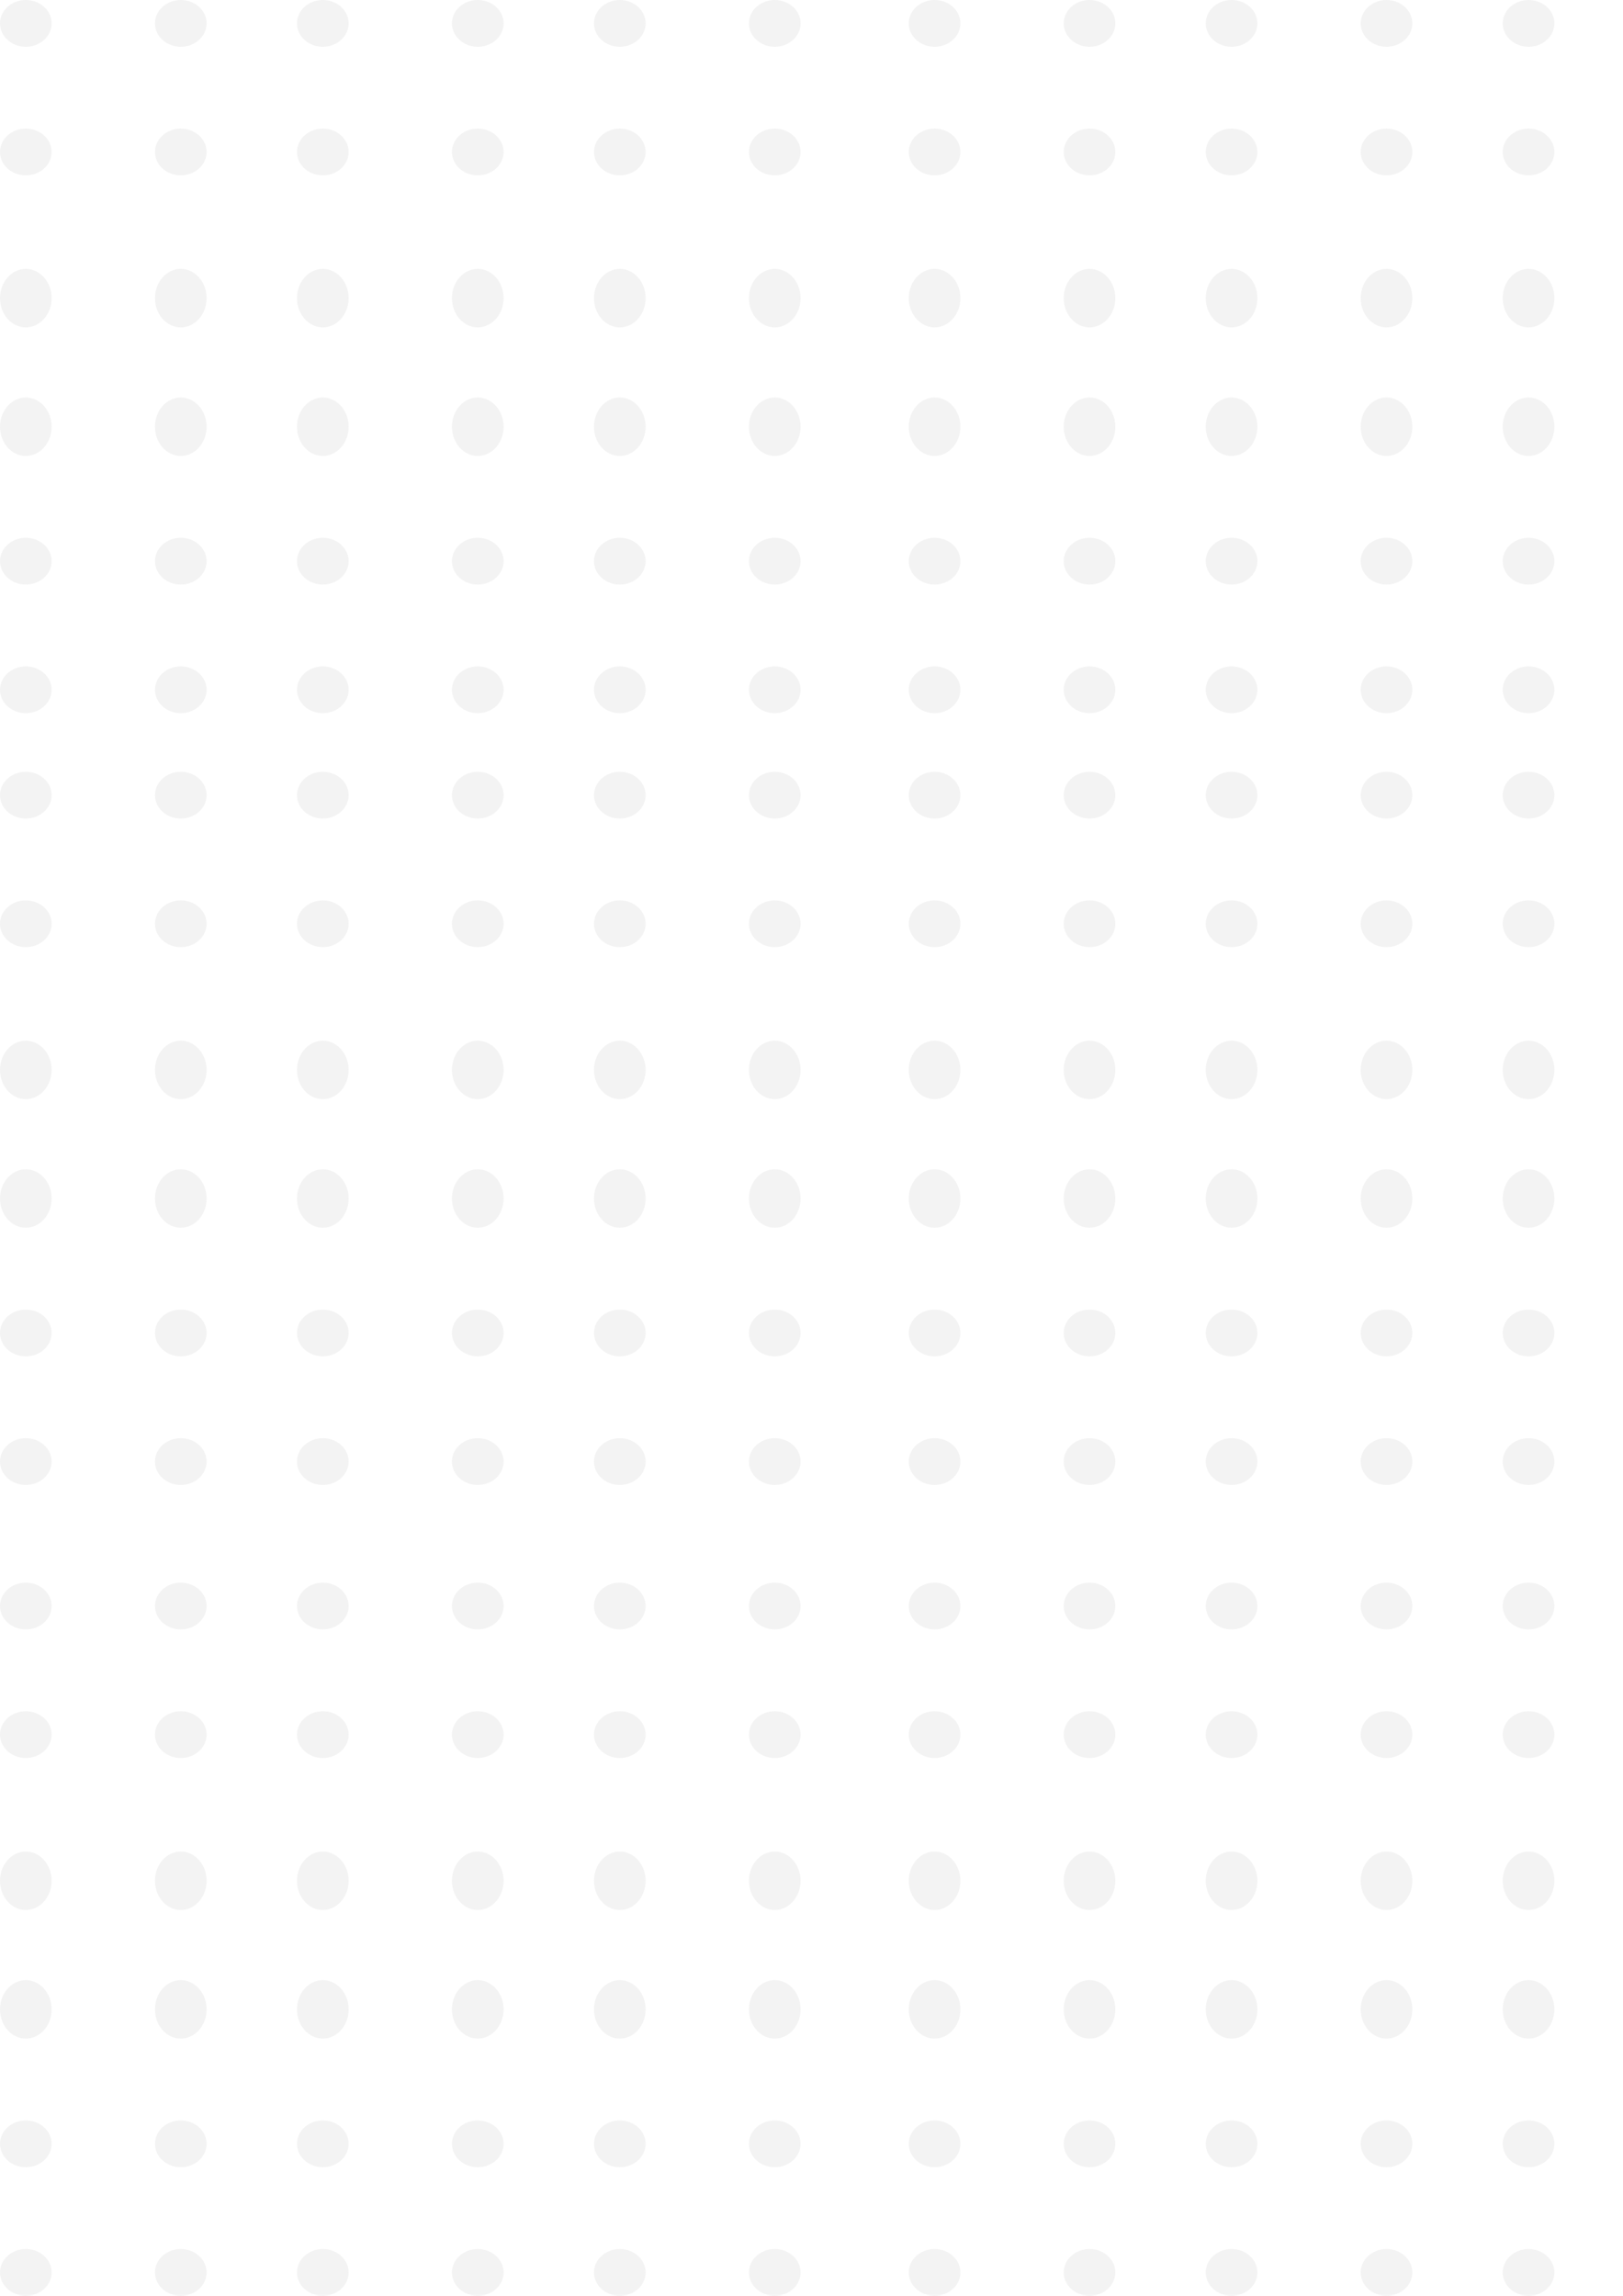 <svg width="350" height="495" viewBox="0 0 350 495" fill="none" xmlns="http://www.w3.org/2000/svg">
<path fill-rule="evenodd" clip-rule="evenodd" d="M11.138 346.276C11.138 349.061 8.645 351.318 5.567 351.318C2.493 351.318 0 349.061 0 346.276C0 343.491 2.493 341.235 5.567 341.235C8.645 341.235 11.138 343.491 11.138 346.276Z" fill="#DFDFDF" fill-opacity="0.38"/>
<path fill-rule="evenodd" clip-rule="evenodd" d="M44.553 346.276C44.553 349.06 42.06 351.317 38.983 351.317C35.908 351.317 33.415 349.06 33.415 346.276C33.415 343.491 35.908 341.234 38.983 341.234C42.06 341.234 44.553 343.491 44.553 346.276Z" fill="#DFDFDF" fill-opacity="0.38"/>
<path fill-rule="evenodd" clip-rule="evenodd" d="M75.183 346.276C75.183 349.06 72.69 351.317 69.614 351.317C66.537 351.317 64.045 349.06 64.045 346.276C64.045 343.491 66.537 341.234 69.614 341.234C72.69 341.234 75.183 343.491 75.183 346.276Z" fill="#DFDFDF" fill-opacity="0.38"/>
<path fill-rule="evenodd" clip-rule="evenodd" d="M108.598 346.276C108.598 349.06 106.104 351.317 103.026 351.317C99.951 351.317 97.46 349.06 97.46 346.276C97.46 343.491 99.951 341.234 103.026 341.234C106.104 341.234 108.598 343.491 108.598 346.276Z" fill="#DFDFDF" fill-opacity="0.38"/>
<path fill-rule="evenodd" clip-rule="evenodd" d="M139.229 346.276C139.229 349.06 136.737 351.317 133.659 351.317C130.584 351.317 128.091 349.06 128.091 346.276C128.091 343.491 130.584 341.234 133.659 341.234C136.737 341.234 139.229 343.491 139.229 346.276Z" fill="#DFDFDF" fill-opacity="0.38"/>
<path fill-rule="evenodd" clip-rule="evenodd" d="M11.138 374.003C11.138 376.788 8.645 379.045 5.567 379.045C2.493 379.045 0 376.788 0 374.003C0 371.22 2.493 368.962 5.567 368.962C8.645 368.962 11.138 371.22 11.138 374.003Z" fill="#DFDFDF" fill-opacity="0.38"/>
<path fill-rule="evenodd" clip-rule="evenodd" d="M44.553 374.003C44.553 376.788 42.06 379.045 38.983 379.045C35.908 379.045 33.415 376.788 33.415 374.003C33.415 371.22 35.908 368.962 38.983 368.962C42.06 368.962 44.553 371.22 44.553 374.003Z" fill="#DFDFDF" fill-opacity="0.38"/>
<path fill-rule="evenodd" clip-rule="evenodd" d="M75.183 374.003C75.183 376.788 72.69 379.045 69.614 379.045C66.537 379.045 64.045 376.788 64.045 374.003C64.045 371.22 66.537 368.962 69.614 368.962C72.69 368.962 75.183 371.22 75.183 374.003Z" fill="#DFDFDF" fill-opacity="0.38"/>
<path fill-rule="evenodd" clip-rule="evenodd" d="M108.598 374.003C108.598 376.788 106.104 379.045 103.026 379.045C99.951 379.045 97.46 376.788 97.46 374.003C97.46 371.22 99.951 368.962 103.026 368.962C106.104 368.962 108.598 371.22 108.598 374.003Z" fill="#DFDFDF" fill-opacity="0.38"/>
<path fill-rule="evenodd" clip-rule="evenodd" d="M139.229 374.003C139.229 376.788 136.737 379.045 133.659 379.045C130.584 379.045 128.091 376.788 128.091 374.003C128.091 371.22 130.584 368.962 133.659 368.962C136.737 368.962 139.229 371.22 139.229 374.003Z" fill="#DFDFDF" fill-opacity="0.38"/>
<path fill-rule="evenodd" clip-rule="evenodd" d="M11.138 405.514C11.138 408.993 8.645 411.815 5.567 411.815C2.493 411.815 0 408.993 0 405.514C0 402.034 2.493 399.211 5.567 399.211C8.645 399.211 11.138 402.034 11.138 405.514Z" fill="#DFDFDF" fill-opacity="0.38"/>
<path fill-rule="evenodd" clip-rule="evenodd" d="M44.553 405.514C44.553 408.993 42.06 411.815 38.983 411.815C35.908 411.815 33.415 408.993 33.415 405.514C33.415 402.034 35.908 399.211 38.983 399.211C42.06 399.211 44.553 402.034 44.553 405.514Z" fill="#DFDFDF" fill-opacity="0.38"/>
<path fill-rule="evenodd" clip-rule="evenodd" d="M75.183 405.514C75.183 408.993 72.69 411.815 69.614 411.815C66.537 411.815 64.045 408.993 64.045 405.514C64.045 402.034 66.537 399.211 69.614 399.211C72.69 399.211 75.183 402.034 75.183 405.514Z" fill="#DFDFDF" fill-opacity="0.38"/>
<path fill-rule="evenodd" clip-rule="evenodd" d="M108.598 405.514C108.598 408.993 106.104 411.815 103.026 411.815C99.951 411.815 97.46 408.993 97.46 405.514C97.46 402.034 99.951 399.211 103.026 399.211C106.104 399.211 108.598 402.034 108.598 405.514Z" fill="#DFDFDF" fill-opacity="0.38"/>
<path fill-rule="evenodd" clip-rule="evenodd" d="M139.229 405.514C139.229 408.993 136.737 411.815 133.659 411.815C130.584 411.815 128.091 408.993 128.091 405.514C128.091 402.034 130.584 399.211 133.659 399.211C136.737 399.211 139.229 402.034 139.229 405.514Z" fill="#DFDFDF" fill-opacity="0.38"/>
<path fill-rule="evenodd" clip-rule="evenodd" d="M11.138 433.241C11.138 436.721 8.645 439.543 5.567 439.543C2.493 439.543 0 436.721 0 433.241C0 429.762 2.493 426.94 5.567 426.94C8.645 426.94 11.138 429.762 11.138 433.241Z" fill="#DFDFDF" fill-opacity="0.38"/>
<path fill-rule="evenodd" clip-rule="evenodd" d="M44.553 433.241C44.553 436.721 42.06 439.543 38.983 439.543C35.908 439.543 33.415 436.721 33.415 433.241C33.415 429.762 35.908 426.94 38.983 426.94C42.06 426.94 44.553 429.762 44.553 433.241Z" fill="#DFDFDF" fill-opacity="0.38"/>
<path fill-rule="evenodd" clip-rule="evenodd" d="M75.183 433.241C75.183 436.721 72.69 439.543 69.614 439.543C66.537 439.543 64.045 436.721 64.045 433.241C64.045 429.762 66.537 426.94 69.614 426.94C72.69 426.94 75.183 429.762 75.183 433.241Z" fill="#DFDFDF" fill-opacity="0.38"/>
<path fill-rule="evenodd" clip-rule="evenodd" d="M108.598 433.241C108.598 436.721 106.104 439.543 103.026 439.543C99.951 439.543 97.46 436.721 97.46 433.241C97.46 429.762 99.951 426.94 103.026 426.94C106.104 426.94 108.598 429.762 108.598 433.241Z" fill="#DFDFDF" fill-opacity="0.38"/>
<path fill-rule="evenodd" clip-rule="evenodd" d="M139.229 433.241C139.229 436.721 136.737 439.543 133.659 439.543C130.584 439.543 128.091 436.721 128.091 433.241C128.091 429.762 130.584 426.94 133.659 426.94C136.737 426.94 139.229 429.762 139.229 433.241Z" fill="#DFDFDF" fill-opacity="0.38"/>
<path fill-rule="evenodd" clip-rule="evenodd" d="M11.138 462.23C11.138 465.014 8.645 467.271 5.567 467.271C2.493 467.271 0 465.014 0 462.23C0 459.445 2.493 457.188 5.567 457.188C8.645 457.188 11.138 459.445 11.138 462.23Z" fill="#DFDFDF" fill-opacity="0.38"/>
<path fill-rule="evenodd" clip-rule="evenodd" d="M44.553 462.23C44.553 465.014 42.06 467.271 38.983 467.271C35.908 467.271 33.415 465.014 33.415 462.23C33.415 459.445 35.908 457.188 38.983 457.188C42.06 457.188 44.553 459.445 44.553 462.23Z" fill="#DFDFDF" fill-opacity="0.38"/>
<path fill-rule="evenodd" clip-rule="evenodd" d="M75.183 462.23C75.183 465.014 72.69 467.271 69.614 467.271C66.537 467.271 64.045 465.014 64.045 462.23C64.045 459.445 66.537 457.188 69.614 457.188C72.69 457.188 75.183 459.445 75.183 462.23Z" fill="#DFDFDF" fill-opacity="0.38"/>
<path fill-rule="evenodd" clip-rule="evenodd" d="M108.598 462.23C108.598 465.014 106.104 467.271 103.026 467.271C99.951 467.271 97.46 465.014 97.46 462.23C97.46 459.445 99.951 457.188 103.026 457.188C106.104 457.188 108.598 459.445 108.598 462.23Z" fill="#DFDFDF" fill-opacity="0.38"/>
<path fill-rule="evenodd" clip-rule="evenodd" d="M139.229 462.23C139.229 465.014 136.737 467.271 133.659 467.271C130.584 467.271 128.091 465.014 128.091 462.23C128.091 459.445 130.584 457.188 133.659 457.188C136.737 457.188 139.229 459.445 139.229 462.23Z" fill="#DFDFDF" fill-opacity="0.38"/>
<path fill-rule="evenodd" clip-rule="evenodd" d="M11.138 489.958C11.138 492.743 8.645 495 5.567 495C2.493 495 0 492.743 0 489.958C0 487.174 2.493 484.917 5.567 484.917C8.645 484.917 11.138 487.174 11.138 489.958Z" fill="#DFDFDF" fill-opacity="0.38"/>
<path fill-rule="evenodd" clip-rule="evenodd" d="M44.553 489.958C44.553 492.743 42.06 495 38.983 495C35.908 495 33.415 492.743 33.415 489.958C33.415 487.174 35.908 484.917 38.983 484.917C42.06 484.917 44.553 487.174 44.553 489.958Z" fill="#DFDFDF" fill-opacity="0.38"/>
<path fill-rule="evenodd" clip-rule="evenodd" d="M75.183 489.958C75.183 492.743 72.69 495 69.614 495C66.537 495 64.045 492.743 64.045 489.958C64.045 487.174 66.537 484.917 69.614 484.917C72.69 484.917 75.183 487.174 75.183 489.958Z" fill="#DFDFDF" fill-opacity="0.38"/>
<path fill-rule="evenodd" clip-rule="evenodd" d="M108.598 489.958C108.598 492.743 106.104 495 103.026 495C99.951 495 97.46 492.743 97.46 489.958C97.46 487.174 99.951 484.917 103.026 484.917C106.104 484.917 108.598 487.174 108.598 489.958Z" fill="#DFDFDF" fill-opacity="0.38"/>
<path fill-rule="evenodd" clip-rule="evenodd" d="M139.229 489.958C139.229 492.743 136.737 495 133.659 495C130.584 495 128.091 492.743 128.091 489.958C128.091 487.174 130.584 484.917 133.659 484.917C136.737 484.917 139.229 487.174 139.229 489.958Z" fill="#DFDFDF" fill-opacity="0.38"/>
<path fill-rule="evenodd" clip-rule="evenodd" d="M172.644 346.276C172.644 349.06 170.152 351.317 167.073 351.317C163.998 351.317 161.505 349.06 161.505 346.276C161.505 343.491 163.998 341.234 167.073 341.234C170.152 341.234 172.644 343.491 172.644 346.276Z" fill="#DFDFDF" fill-opacity="0.38"/>
<path fill-rule="evenodd" clip-rule="evenodd" d="M172.644 374.003C172.644 376.788 170.152 379.045 167.073 379.045C163.998 379.045 161.505 376.788 161.505 374.003C161.505 371.22 163.998 368.962 167.073 368.962C170.152 368.962 172.644 371.22 172.644 374.003Z" fill="#DFDFDF" fill-opacity="0.38"/>
<path fill-rule="evenodd" clip-rule="evenodd" d="M172.644 405.514C172.644 408.993 170.152 411.815 167.073 411.815C163.998 411.815 161.505 408.993 161.505 405.514C161.505 402.034 163.998 399.211 167.073 399.211C170.152 399.211 172.644 402.034 172.644 405.514Z" fill="#DFDFDF" fill-opacity="0.38"/>
<path fill-rule="evenodd" clip-rule="evenodd" d="M172.644 433.241C172.644 436.721 170.152 439.543 167.073 439.543C163.998 439.543 161.505 436.721 161.505 433.241C161.505 429.762 163.998 426.94 167.073 426.94C170.152 426.94 172.644 429.762 172.644 433.241Z" fill="#DFDFDF" fill-opacity="0.38"/>
<path fill-rule="evenodd" clip-rule="evenodd" d="M172.644 462.23C172.644 465.014 170.152 467.271 167.073 467.271C163.998 467.271 161.505 465.014 161.505 462.23C161.505 459.445 163.998 457.188 167.073 457.188C170.152 457.188 172.644 459.445 172.644 462.23Z" fill="#DFDFDF" fill-opacity="0.38"/>
<path fill-rule="evenodd" clip-rule="evenodd" d="M172.644 489.958C172.644 492.743 170.152 495 167.073 495C163.998 495 161.505 492.743 161.505 489.958C161.505 487.174 163.998 484.917 167.073 484.917C170.152 484.917 172.644 487.174 172.644 489.958Z" fill="#DFDFDF" fill-opacity="0.38"/>
<path fill-rule="evenodd" clip-rule="evenodd" d="M207.112 346.276C207.112 349.06 204.619 351.317 201.541 351.317C198.467 351.317 195.974 349.06 195.974 346.276C195.974 343.491 198.467 341.234 201.541 341.234C204.619 341.234 207.112 343.491 207.112 346.276Z" fill="#DFDFDF" fill-opacity="0.38"/>
<path fill-rule="evenodd" clip-rule="evenodd" d="M240.527 346.276C240.527 349.06 238.034 351.317 234.956 351.317C231.881 351.317 229.388 349.06 229.388 346.276C229.388 343.491 231.881 341.234 234.956 341.234C238.034 341.234 240.527 343.491 240.527 346.276Z" fill="#DFDFDF" fill-opacity="0.38"/>
<path fill-rule="evenodd" clip-rule="evenodd" d="M271.157 346.276C271.157 349.06 268.664 351.317 265.588 351.317C262.511 351.317 260.019 349.06 260.019 346.276C260.019 343.491 262.511 341.234 265.588 341.234C268.664 341.234 271.157 343.491 271.157 346.276Z" fill="#DFDFDF" fill-opacity="0.38"/>
<path fill-rule="evenodd" clip-rule="evenodd" d="M304.572 346.276C304.572 349.06 302.078 351.317 299 351.317C295.925 351.317 293.434 349.06 293.434 346.276C293.434 343.491 295.925 341.234 299 341.234C302.078 341.234 304.572 343.491 304.572 346.276Z" fill="#DFDFDF" fill-opacity="0.38"/>
<path fill-rule="evenodd" clip-rule="evenodd" d="M335.202 346.276C335.202 349.06 332.711 351.317 329.632 351.317C326.557 351.317 324.064 349.06 324.064 346.276C324.064 343.491 326.557 341.234 329.632 341.234C332.711 341.234 335.202 343.491 335.202 346.276Z" fill="#DFDFDF" fill-opacity="0.38"/>
<path fill-rule="evenodd" clip-rule="evenodd" d="M207.112 374.003C207.112 376.788 204.619 379.045 201.541 379.045C198.467 379.045 195.974 376.788 195.974 374.003C195.974 371.22 198.467 368.962 201.541 368.962C204.619 368.962 207.112 371.22 207.112 374.003Z" fill="#DFDFDF" fill-opacity="0.38"/>
<path fill-rule="evenodd" clip-rule="evenodd" d="M240.527 374.003C240.527 376.788 238.034 379.045 234.956 379.045C231.881 379.045 229.388 376.788 229.388 374.003C229.388 371.22 231.881 368.962 234.956 368.962C238.034 368.962 240.527 371.22 240.527 374.003Z" fill="#DFDFDF" fill-opacity="0.38"/>
<path fill-rule="evenodd" clip-rule="evenodd" d="M271.157 374.003C271.157 376.788 268.664 379.045 265.588 379.045C262.511 379.045 260.019 376.788 260.019 374.003C260.019 371.22 262.511 368.962 265.588 368.962C268.664 368.962 271.157 371.22 271.157 374.003Z" fill="#DFDFDF" fill-opacity="0.38"/>
<path fill-rule="evenodd" clip-rule="evenodd" d="M304.572 374.003C304.572 376.788 302.078 379.045 299 379.045C295.925 379.045 293.434 376.788 293.434 374.003C293.434 371.22 295.925 368.962 299 368.962C302.078 368.962 304.572 371.22 304.572 374.003Z" fill="#DFDFDF" fill-opacity="0.38"/>
<path fill-rule="evenodd" clip-rule="evenodd" d="M335.202 374.003C335.202 376.788 332.711 379.045 329.632 379.045C326.557 379.045 324.064 376.788 324.064 374.003C324.064 371.22 326.557 368.962 329.632 368.962C332.711 368.962 335.202 371.22 335.202 374.003Z" fill="#DFDFDF" fill-opacity="0.38"/>
<path fill-rule="evenodd" clip-rule="evenodd" d="M207.112 405.514C207.112 408.993 204.619 411.815 201.541 411.815C198.467 411.815 195.974 408.993 195.974 405.514C195.974 402.034 198.467 399.211 201.541 399.211C204.619 399.211 207.112 402.034 207.112 405.514Z" fill="#DFDFDF" fill-opacity="0.38"/>
<path fill-rule="evenodd" clip-rule="evenodd" d="M240.527 405.514C240.527 408.993 238.034 411.815 234.956 411.815C231.881 411.815 229.388 408.993 229.388 405.514C229.388 402.034 231.881 399.211 234.956 399.211C238.034 399.211 240.527 402.034 240.527 405.514Z" fill="#DFDFDF" fill-opacity="0.38"/>
<path fill-rule="evenodd" clip-rule="evenodd" d="M271.157 405.514C271.157 408.993 268.664 411.815 265.588 411.815C262.511 411.815 260.019 408.993 260.019 405.514C260.019 402.034 262.511 399.211 265.588 399.211C268.664 399.211 271.157 402.034 271.157 405.514Z" fill="#DFDFDF" fill-opacity="0.38"/>
<path fill-rule="evenodd" clip-rule="evenodd" d="M304.572 405.514C304.572 408.993 302.078 411.815 299 411.815C295.925 411.815 293.434 408.993 293.434 405.514C293.434 402.034 295.925 399.211 299 399.211C302.078 399.211 304.572 402.034 304.572 405.514Z" fill="#DFDFDF" fill-opacity="0.38"/>
<path fill-rule="evenodd" clip-rule="evenodd" d="M335.202 405.514C335.202 408.993 332.711 411.815 329.632 411.815C326.557 411.815 324.064 408.993 324.064 405.514C324.064 402.034 326.557 399.211 329.632 399.211C332.711 399.211 335.202 402.034 335.202 405.514Z" fill="#DFDFDF" fill-opacity="0.38"/>
<path fill-rule="evenodd" clip-rule="evenodd" d="M207.112 433.241C207.112 436.721 204.619 439.543 201.541 439.543C198.467 439.543 195.974 436.721 195.974 433.241C195.974 429.762 198.467 426.94 201.541 426.94C204.619 426.94 207.112 429.762 207.112 433.241Z" fill="#DFDFDF" fill-opacity="0.38"/>
<path fill-rule="evenodd" clip-rule="evenodd" d="M240.527 433.241C240.527 436.721 238.034 439.543 234.956 439.543C231.881 439.543 229.388 436.721 229.388 433.241C229.388 429.762 231.881 426.94 234.956 426.94C238.034 426.94 240.527 429.762 240.527 433.241Z" fill="#DFDFDF" fill-opacity="0.38"/>
<path fill-rule="evenodd" clip-rule="evenodd" d="M271.157 433.241C271.157 436.721 268.664 439.543 265.588 439.543C262.511 439.543 260.019 436.721 260.019 433.241C260.019 429.762 262.511 426.94 265.588 426.94C268.664 426.94 271.157 429.762 271.157 433.241Z" fill="#DFDFDF" fill-opacity="0.38"/>
<path fill-rule="evenodd" clip-rule="evenodd" d="M304.572 433.241C304.572 436.721 302.078 439.543 299 439.543C295.925 439.543 293.434 436.721 293.434 433.241C293.434 429.762 295.925 426.94 299 426.94C302.078 426.94 304.572 429.762 304.572 433.241Z" fill="#DFDFDF" fill-opacity="0.38"/>
<path fill-rule="evenodd" clip-rule="evenodd" d="M335.202 433.241C335.202 436.721 332.711 439.543 329.632 439.543C326.557 439.543 324.064 436.721 324.064 433.241C324.064 429.762 326.557 426.94 329.632 426.94C332.711 426.94 335.202 429.762 335.202 433.241Z" fill="#DFDFDF" fill-opacity="0.38"/>
<path fill-rule="evenodd" clip-rule="evenodd" d="M207.112 462.23C207.112 465.014 204.619 467.271 201.541 467.271C198.467 467.271 195.974 465.014 195.974 462.23C195.974 459.445 198.467 457.188 201.541 457.188C204.619 457.188 207.112 459.445 207.112 462.23Z" fill="#DFDFDF" fill-opacity="0.38"/>
<path fill-rule="evenodd" clip-rule="evenodd" d="M240.527 462.23C240.527 465.014 238.034 467.271 234.956 467.271C231.881 467.271 229.388 465.014 229.388 462.23C229.388 459.445 231.881 457.188 234.956 457.188C238.034 457.188 240.527 459.445 240.527 462.23Z" fill="#DFDFDF" fill-opacity="0.38"/>
<path fill-rule="evenodd" clip-rule="evenodd" d="M271.157 462.23C271.157 465.014 268.664 467.271 265.588 467.271C262.511 467.271 260.019 465.014 260.019 462.23C260.019 459.445 262.511 457.188 265.588 457.188C268.664 457.188 271.157 459.445 271.157 462.23Z" fill="#DFDFDF" fill-opacity="0.38"/>
<path fill-rule="evenodd" clip-rule="evenodd" d="M304.572 462.23C304.572 465.014 302.078 467.271 299 467.271C295.925 467.271 293.434 465.014 293.434 462.23C293.434 459.445 295.925 457.188 299 457.188C302.078 457.188 304.572 459.445 304.572 462.23Z" fill="#DFDFDF" fill-opacity="0.38"/>
<path fill-rule="evenodd" clip-rule="evenodd" d="M335.202 462.23C335.202 465.014 332.711 467.271 329.632 467.271C326.557 467.271 324.064 465.014 324.064 462.23C324.064 459.445 326.557 457.188 329.632 457.188C332.711 457.188 335.202 459.445 335.202 462.23Z" fill="#DFDFDF" fill-opacity="0.38"/>
<path fill-rule="evenodd" clip-rule="evenodd" d="M207.112 489.958C207.112 492.743 204.619 495 201.541 495C198.467 495 195.974 492.743 195.974 489.958C195.974 487.174 198.467 484.917 201.541 484.917C204.619 484.917 207.112 487.174 207.112 489.958Z" fill="#DFDFDF" fill-opacity="0.38"/>
<path fill-rule="evenodd" clip-rule="evenodd" d="M240.527 489.958C240.527 492.743 238.034 495 234.956 495C231.881 495 229.388 492.743 229.388 489.958C229.388 487.174 231.881 484.917 234.956 484.917C238.034 484.917 240.527 487.174 240.527 489.958Z" fill="#DFDFDF" fill-opacity="0.38"/>
<path fill-rule="evenodd" clip-rule="evenodd" d="M271.157 489.958C271.157 492.743 268.664 495 265.588 495C262.511 495 260.019 492.743 260.019 489.958C260.019 487.174 262.511 484.917 265.588 484.917C268.664 484.917 271.157 487.174 271.157 489.958Z" fill="#DFDFDF" fill-opacity="0.38"/>
<path fill-rule="evenodd" clip-rule="evenodd" d="M304.572 489.958C304.572 492.743 302.078 495 299 495C295.925 495 293.434 492.743 293.434 489.958C293.434 487.174 295.925 484.917 299 484.917C302.078 484.917 304.572 487.174 304.572 489.958Z" fill="#DFDFDF" fill-opacity="0.38"/>
<path fill-rule="evenodd" clip-rule="evenodd" d="M335.202 489.958C335.202 492.743 332.711 495 329.632 495C326.557 495 324.064 492.743 324.064 489.958C324.064 487.174 326.557 484.917 329.632 484.917C332.711 484.917 335.202 487.174 335.202 489.958Z" fill="#DFDFDF" fill-opacity="0.38"/>
<path fill-rule="evenodd" clip-rule="evenodd" d="M11.138 171.446C11.138 174.231 8.645 176.488 5.567 176.488C2.493 176.488 0 174.231 0 171.446C0 168.662 2.493 166.405 5.567 166.405C8.645 166.405 11.138 168.662 11.138 171.446Z" fill="#DFDFDF" fill-opacity="0.38"/>
<path fill-rule="evenodd" clip-rule="evenodd" d="M44.553 171.446C44.553 174.23 42.06 176.487 38.983 176.487C35.908 176.487 33.415 174.23 33.415 171.446C33.415 168.661 35.908 166.404 38.983 166.404C42.06 166.404 44.553 168.661 44.553 171.446Z" fill="#DFDFDF" fill-opacity="0.38"/>
<path fill-rule="evenodd" clip-rule="evenodd" d="M75.183 171.446C75.183 174.23 72.69 176.487 69.614 176.487C66.537 176.487 64.045 174.23 64.045 171.446C64.045 168.661 66.537 166.404 69.614 166.404C72.69 166.404 75.183 168.661 75.183 171.446Z" fill="#DFDFDF" fill-opacity="0.38"/>
<path fill-rule="evenodd" clip-rule="evenodd" d="M108.598 171.446C108.598 174.23 106.104 176.487 103.026 176.487C99.951 176.487 97.46 174.23 97.46 171.446C97.46 168.661 99.951 166.404 103.026 166.404C106.104 166.404 108.598 168.661 108.598 171.446Z" fill="#DFDFDF" fill-opacity="0.38"/>
<path fill-rule="evenodd" clip-rule="evenodd" d="M139.229 171.446C139.229 174.23 136.737 176.487 133.659 176.487C130.584 176.487 128.091 174.23 128.091 171.446C128.091 168.661 130.584 166.404 133.659 166.404C136.737 166.404 139.229 168.661 139.229 171.446Z" fill="#DFDFDF" fill-opacity="0.38"/>
<path fill-rule="evenodd" clip-rule="evenodd" d="M11.138 199.174C11.138 201.958 8.645 204.215 5.567 204.215C2.493 204.215 0 201.958 0 199.174C0 196.39 2.493 194.132 5.567 194.132C8.645 194.132 11.138 196.39 11.138 199.174Z" fill="#DFDFDF" fill-opacity="0.38"/>
<path fill-rule="evenodd" clip-rule="evenodd" d="M44.553 199.174C44.553 201.958 42.06 204.215 38.983 204.215C35.908 204.215 33.415 201.958 33.415 199.174C33.415 196.39 35.908 194.132 38.983 194.132C42.06 194.132 44.553 196.39 44.553 199.174Z" fill="#DFDFDF" fill-opacity="0.38"/>
<path fill-rule="evenodd" clip-rule="evenodd" d="M75.183 199.174C75.183 201.958 72.69 204.215 69.614 204.215C66.537 204.215 64.045 201.958 64.045 199.174C64.045 196.39 66.537 194.132 69.614 194.132C72.69 194.132 75.183 196.39 75.183 199.174Z" fill="#DFDFDF" fill-opacity="0.38"/>
<path fill-rule="evenodd" clip-rule="evenodd" d="M108.598 199.174C108.598 201.958 106.104 204.215 103.026 204.215C99.951 204.215 97.46 201.958 97.46 199.174C97.46 196.39 99.951 194.132 103.026 194.132C106.104 194.132 108.598 196.39 108.598 199.174Z" fill="#DFDFDF" fill-opacity="0.38"/>
<path fill-rule="evenodd" clip-rule="evenodd" d="M139.229 199.174C139.229 201.958 136.737 204.215 133.659 204.215C130.584 204.215 128.091 201.958 128.091 199.174C128.091 196.39 130.584 194.132 133.659 194.132C136.737 194.132 139.229 196.39 139.229 199.174Z" fill="#DFDFDF" fill-opacity="0.38"/>
<path fill-rule="evenodd" clip-rule="evenodd" d="M11.138 230.684C11.138 234.163 8.645 236.986 5.567 236.986C2.493 236.986 0 234.163 0 230.684C0 227.204 2.493 224.382 5.567 224.382C8.645 224.382 11.138 227.204 11.138 230.684Z" fill="#DFDFDF" fill-opacity="0.38"/>
<path fill-rule="evenodd" clip-rule="evenodd" d="M44.553 230.684C44.553 234.163 42.06 236.986 38.983 236.986C35.908 236.986 33.415 234.163 33.415 230.684C33.415 227.204 35.908 224.382 38.983 224.382C42.06 224.382 44.553 227.204 44.553 230.684Z" fill="#DFDFDF" fill-opacity="0.38"/>
<path fill-rule="evenodd" clip-rule="evenodd" d="M75.183 230.684C75.183 234.163 72.69 236.986 69.614 236.986C66.537 236.986 64.045 234.163 64.045 230.684C64.045 227.204 66.537 224.382 69.614 224.382C72.69 224.382 75.183 227.204 75.183 230.684Z" fill="#DFDFDF" fill-opacity="0.38"/>
<path fill-rule="evenodd" clip-rule="evenodd" d="M108.598 230.684C108.598 234.163 106.104 236.986 103.026 236.986C99.951 236.986 97.46 234.163 97.46 230.684C97.46 227.204 99.951 224.382 103.026 224.382C106.104 224.382 108.598 227.204 108.598 230.684Z" fill="#DFDFDF" fill-opacity="0.38"/>
<path fill-rule="evenodd" clip-rule="evenodd" d="M139.229 230.684C139.229 234.163 136.737 236.986 133.659 236.986C130.584 236.986 128.091 234.163 128.091 230.684C128.091 227.204 130.584 224.382 133.659 224.382C136.737 224.382 139.229 227.204 139.229 230.684Z" fill="#DFDFDF" fill-opacity="0.38"/>
<path fill-rule="evenodd" clip-rule="evenodd" d="M11.138 258.411C11.138 261.892 8.645 264.714 5.567 264.714C2.493 264.714 0 261.892 0 258.411C0 254.932 2.493 252.11 5.567 252.11C8.645 252.11 11.138 254.932 11.138 258.411Z" fill="#DFDFDF" fill-opacity="0.38"/>
<path fill-rule="evenodd" clip-rule="evenodd" d="M44.553 258.411C44.553 261.892 42.06 264.714 38.983 264.714C35.908 264.714 33.415 261.892 33.415 258.411C33.415 254.932 35.908 252.11 38.983 252.11C42.06 252.11 44.553 254.932 44.553 258.411Z" fill="#DFDFDF" fill-opacity="0.38"/>
<path fill-rule="evenodd" clip-rule="evenodd" d="M75.183 258.411C75.183 261.892 72.69 264.714 69.614 264.714C66.537 264.714 64.045 261.892 64.045 258.411C64.045 254.932 66.537 252.11 69.614 252.11C72.69 252.11 75.183 254.932 75.183 258.411Z" fill="#DFDFDF" fill-opacity="0.38"/>
<path fill-rule="evenodd" clip-rule="evenodd" d="M108.598 258.411C108.598 261.892 106.104 264.714 103.026 264.714C99.951 264.714 97.46 261.892 97.46 258.411C97.46 254.932 99.951 252.11 103.026 252.11C106.104 252.11 108.598 254.932 108.598 258.411Z" fill="#DFDFDF" fill-opacity="0.38"/>
<path fill-rule="evenodd" clip-rule="evenodd" d="M139.229 258.411C139.229 261.892 136.737 264.714 133.659 264.714C130.584 264.714 128.091 261.892 128.091 258.411C128.091 254.932 130.584 252.11 133.659 252.11C136.737 252.11 139.229 254.932 139.229 258.411Z" fill="#DFDFDF" fill-opacity="0.38"/>
<path fill-rule="evenodd" clip-rule="evenodd" d="M11.138 287.4C11.138 290.184 8.645 292.442 5.567 292.442C2.493 292.442 0 290.184 0 287.4C0 284.615 2.493 282.359 5.567 282.359C8.645 282.359 11.138 284.615 11.138 287.4Z" fill="#DFDFDF" fill-opacity="0.38"/>
<path fill-rule="evenodd" clip-rule="evenodd" d="M44.553 287.4C44.553 290.184 42.06 292.442 38.983 292.442C35.908 292.442 33.415 290.184 33.415 287.4C33.415 284.615 35.908 282.359 38.983 282.359C42.06 282.359 44.553 284.615 44.553 287.4Z" fill="#DFDFDF" fill-opacity="0.38"/>
<path fill-rule="evenodd" clip-rule="evenodd" d="M75.183 287.4C75.183 290.184 72.69 292.442 69.614 292.442C66.537 292.442 64.045 290.184 64.045 287.4C64.045 284.615 66.537 282.359 69.614 282.359C72.69 282.359 75.183 284.615 75.183 287.4Z" fill="#DFDFDF" fill-opacity="0.38"/>
<path fill-rule="evenodd" clip-rule="evenodd" d="M108.598 287.4C108.598 290.184 106.104 292.442 103.026 292.442C99.951 292.442 97.46 290.184 97.46 287.4C97.46 284.615 99.951 282.359 103.026 282.359C106.104 282.359 108.598 284.615 108.598 287.4Z" fill="#DFDFDF" fill-opacity="0.38"/>
<path fill-rule="evenodd" clip-rule="evenodd" d="M139.229 287.4C139.229 290.184 136.737 292.442 133.659 292.442C130.584 292.442 128.091 290.184 128.091 287.4C128.091 284.615 130.584 282.359 133.659 282.359C136.737 282.359 139.229 284.615 139.229 287.4Z" fill="#DFDFDF" fill-opacity="0.38"/>
<path fill-rule="evenodd" clip-rule="evenodd" d="M11.138 315.129C11.138 317.913 8.645 320.17 5.567 320.17C2.493 320.17 0 317.913 0 315.129C0 312.344 2.493 310.087 5.567 310.087C8.645 310.087 11.138 312.344 11.138 315.129Z" fill="#DFDFDF" fill-opacity="0.38"/>
<path fill-rule="evenodd" clip-rule="evenodd" d="M44.553 315.129C44.553 317.913 42.06 320.17 38.983 320.17C35.908 320.17 33.415 317.913 33.415 315.129C33.415 312.344 35.908 310.087 38.983 310.087C42.06 310.087 44.553 312.344 44.553 315.129Z" fill="#DFDFDF" fill-opacity="0.38"/>
<path fill-rule="evenodd" clip-rule="evenodd" d="M75.183 315.129C75.183 317.913 72.69 320.17 69.614 320.17C66.537 320.17 64.045 317.913 64.045 315.129C64.045 312.344 66.537 310.087 69.614 310.087C72.69 310.087 75.183 312.344 75.183 315.129Z" fill="#DFDFDF" fill-opacity="0.38"/>
<path fill-rule="evenodd" clip-rule="evenodd" d="M108.598 315.129C108.598 317.913 106.104 320.17 103.026 320.17C99.951 320.17 97.46 317.913 97.46 315.129C97.46 312.344 99.951 310.087 103.026 310.087C106.104 310.087 108.598 312.344 108.598 315.129Z" fill="#DFDFDF" fill-opacity="0.38"/>
<path fill-rule="evenodd" clip-rule="evenodd" d="M139.229 315.129C139.229 317.913 136.737 320.17 133.659 320.17C130.584 320.17 128.091 317.913 128.091 315.129C128.091 312.344 130.584 310.087 133.659 310.087C136.737 310.087 139.229 312.344 139.229 315.129Z" fill="#DFDFDF" fill-opacity="0.38"/>
<path fill-rule="evenodd" clip-rule="evenodd" d="M172.644 171.446C172.644 174.23 170.152 176.487 167.073 176.487C163.998 176.487 161.505 174.23 161.505 171.446C161.505 168.661 163.998 166.404 167.073 166.404C170.152 166.404 172.644 168.661 172.644 171.446Z" fill="#DFDFDF" fill-opacity="0.38"/>
<path fill-rule="evenodd" clip-rule="evenodd" d="M172.644 199.174C172.644 201.958 170.152 204.215 167.073 204.215C163.998 204.215 161.505 201.958 161.505 199.174C161.505 196.39 163.998 194.132 167.073 194.132C170.152 194.132 172.644 196.39 172.644 199.174Z" fill="#DFDFDF" fill-opacity="0.38"/>
<path fill-rule="evenodd" clip-rule="evenodd" d="M172.644 230.684C172.644 234.163 170.152 236.986 167.073 236.986C163.998 236.986 161.505 234.163 161.505 230.684C161.505 227.204 163.998 224.382 167.073 224.382C170.152 224.382 172.644 227.204 172.644 230.684Z" fill="#DFDFDF" fill-opacity="0.38"/>
<path fill-rule="evenodd" clip-rule="evenodd" d="M172.644 258.411C172.644 261.892 170.152 264.714 167.073 264.714C163.998 264.714 161.505 261.892 161.505 258.411C161.505 254.932 163.998 252.11 167.073 252.11C170.152 252.11 172.644 254.932 172.644 258.411Z" fill="#DFDFDF" fill-opacity="0.38"/>
<path fill-rule="evenodd" clip-rule="evenodd" d="M172.644 287.4C172.644 290.184 170.152 292.442 167.073 292.442C163.998 292.442 161.505 290.184 161.505 287.4C161.505 284.615 163.998 282.359 167.073 282.359C170.152 282.359 172.644 284.615 172.644 287.4Z" fill="#DFDFDF" fill-opacity="0.38"/>
<path fill-rule="evenodd" clip-rule="evenodd" d="M172.644 315.129C172.644 317.913 170.152 320.17 167.073 320.17C163.998 320.17 161.505 317.913 161.505 315.129C161.505 312.344 163.998 310.087 167.073 310.087C170.152 310.087 172.644 312.344 172.644 315.129Z" fill="#DFDFDF" fill-opacity="0.38"/>
<path fill-rule="evenodd" clip-rule="evenodd" d="M207.112 171.446C207.112 174.231 204.619 176.488 201.541 176.488C198.467 176.488 195.974 174.231 195.974 171.446C195.974 168.661 198.467 166.405 201.541 166.405C204.619 166.405 207.112 168.661 207.112 171.446Z" fill="#DFDFDF" fill-opacity="0.38"/>
<path fill-rule="evenodd" clip-rule="evenodd" d="M240.527 171.446C240.527 174.23 238.034 176.487 234.956 176.487C231.881 176.487 229.388 174.23 229.388 171.446C229.388 168.661 231.881 166.404 234.956 166.404C238.034 166.404 240.527 168.661 240.527 171.446Z" fill="#DFDFDF" fill-opacity="0.38"/>
<path fill-rule="evenodd" clip-rule="evenodd" d="M271.157 171.446C271.157 174.23 268.664 176.487 265.588 176.487C262.511 176.487 260.019 174.23 260.019 171.446C260.019 168.661 262.511 166.404 265.588 166.404C268.664 166.404 271.157 168.661 271.157 171.446Z" fill="#DFDFDF" fill-opacity="0.38"/>
<path fill-rule="evenodd" clip-rule="evenodd" d="M304.572 171.446C304.572 174.23 302.078 176.487 299 176.487C295.925 176.487 293.434 174.23 293.434 171.446C293.434 168.661 295.925 166.404 299 166.404C302.078 166.404 304.572 168.661 304.572 171.446Z" fill="#DFDFDF" fill-opacity="0.38"/>
<path fill-rule="evenodd" clip-rule="evenodd" d="M335.202 171.446C335.202 174.23 332.711 176.487 329.632 176.487C326.557 176.487 324.064 174.23 324.064 171.446C324.064 168.661 326.557 166.404 329.632 166.404C332.711 166.404 335.202 168.661 335.202 171.446Z" fill="#DFDFDF" fill-opacity="0.38"/>
<path fill-rule="evenodd" clip-rule="evenodd" d="M207.112 199.174C207.112 201.958 204.619 204.215 201.541 204.215C198.467 204.215 195.974 201.958 195.974 199.174C195.974 196.39 198.467 194.132 201.541 194.132C204.619 194.132 207.112 196.39 207.112 199.174Z" fill="#DFDFDF" fill-opacity="0.38"/>
<path fill-rule="evenodd" clip-rule="evenodd" d="M240.527 199.174C240.527 201.958 238.034 204.215 234.956 204.215C231.881 204.215 229.388 201.958 229.388 199.174C229.388 196.39 231.881 194.132 234.956 194.132C238.034 194.132 240.527 196.39 240.527 199.174Z" fill="#DFDFDF" fill-opacity="0.38"/>
<path fill-rule="evenodd" clip-rule="evenodd" d="M271.157 199.174C271.157 201.958 268.664 204.215 265.588 204.215C262.511 204.215 260.019 201.958 260.019 199.174C260.019 196.39 262.511 194.132 265.588 194.132C268.664 194.132 271.157 196.39 271.157 199.174Z" fill="#DFDFDF" fill-opacity="0.38"/>
<path fill-rule="evenodd" clip-rule="evenodd" d="M304.572 199.174C304.572 201.958 302.078 204.215 299 204.215C295.925 204.215 293.434 201.958 293.434 199.174C293.434 196.39 295.925 194.132 299 194.132C302.078 194.132 304.572 196.39 304.572 199.174Z" fill="#DFDFDF" fill-opacity="0.38"/>
<path fill-rule="evenodd" clip-rule="evenodd" d="M335.202 199.174C335.202 201.958 332.711 204.215 329.632 204.215C326.557 204.215 324.064 201.958 324.064 199.174C324.064 196.39 326.557 194.132 329.632 194.132C332.711 194.132 335.202 196.39 335.202 199.174Z" fill="#DFDFDF" fill-opacity="0.38"/>
<path fill-rule="evenodd" clip-rule="evenodd" d="M207.112 230.684C207.112 234.163 204.619 236.986 201.541 236.986C198.467 236.986 195.974 234.163 195.974 230.684C195.974 227.204 198.467 224.382 201.541 224.382C204.619 224.382 207.112 227.204 207.112 230.684Z" fill="#DFDFDF" fill-opacity="0.38"/>
<path fill-rule="evenodd" clip-rule="evenodd" d="M240.527 230.684C240.527 234.163 238.034 236.986 234.956 236.986C231.881 236.986 229.388 234.163 229.388 230.684C229.388 227.204 231.881 224.382 234.956 224.382C238.034 224.382 240.527 227.204 240.527 230.684Z" fill="#DFDFDF" fill-opacity="0.38"/>
<path fill-rule="evenodd" clip-rule="evenodd" d="M271.157 230.684C271.157 234.163 268.664 236.986 265.588 236.986C262.511 236.986 260.019 234.163 260.019 230.684C260.019 227.204 262.511 224.382 265.588 224.382C268.664 224.382 271.157 227.204 271.157 230.684Z" fill="#DFDFDF" fill-opacity="0.38"/>
<path fill-rule="evenodd" clip-rule="evenodd" d="M304.572 230.684C304.572 234.163 302.078 236.986 299 236.986C295.925 236.986 293.434 234.163 293.434 230.684C293.434 227.204 295.925 224.382 299 224.382C302.078 224.382 304.572 227.204 304.572 230.684Z" fill="#DFDFDF" fill-opacity="0.38"/>
<path fill-rule="evenodd" clip-rule="evenodd" d="M335.202 230.684C335.202 234.163 332.711 236.986 329.632 236.986C326.557 236.986 324.064 234.163 324.064 230.684C324.064 227.204 326.557 224.382 329.632 224.382C332.711 224.382 335.202 227.204 335.202 230.684Z" fill="#DFDFDF" fill-opacity="0.38"/>
<path fill-rule="evenodd" clip-rule="evenodd" d="M207.112 258.411C207.112 261.892 204.619 264.714 201.541 264.714C198.467 264.714 195.974 261.892 195.974 258.411C195.974 254.932 198.467 252.11 201.541 252.11C204.619 252.11 207.112 254.932 207.112 258.411Z" fill="#DFDFDF" fill-opacity="0.38"/>
<path fill-rule="evenodd" clip-rule="evenodd" d="M240.527 258.411C240.527 261.892 238.034 264.714 234.956 264.714C231.881 264.714 229.388 261.892 229.388 258.411C229.388 254.932 231.881 252.11 234.956 252.11C238.034 252.11 240.527 254.932 240.527 258.411Z" fill="#DFDFDF" fill-opacity="0.38"/>
<path fill-rule="evenodd" clip-rule="evenodd" d="M271.157 258.411C271.157 261.892 268.664 264.714 265.588 264.714C262.511 264.714 260.019 261.892 260.019 258.411C260.019 254.932 262.511 252.11 265.588 252.11C268.664 252.11 271.157 254.932 271.157 258.411Z" fill="#DFDFDF" fill-opacity="0.38"/>
<path fill-rule="evenodd" clip-rule="evenodd" d="M304.572 258.411C304.572 261.892 302.078 264.714 299 264.714C295.925 264.714 293.434 261.892 293.434 258.411C293.434 254.932 295.925 252.11 299 252.11C302.078 252.11 304.572 254.932 304.572 258.411Z" fill="#DFDFDF" fill-opacity="0.38"/>
<path fill-rule="evenodd" clip-rule="evenodd" d="M335.202 258.411C335.202 261.892 332.711 264.714 329.632 264.714C326.557 264.714 324.064 261.892 324.064 258.411C324.064 254.932 326.557 252.11 329.632 252.11C332.711 252.11 335.202 254.932 335.202 258.411Z" fill="#DFDFDF" fill-opacity="0.38"/>
<path fill-rule="evenodd" clip-rule="evenodd" d="M207.112 287.4C207.112 290.184 204.619 292.442 201.541 292.442C198.467 292.442 195.974 290.184 195.974 287.4C195.974 284.615 198.467 282.359 201.541 282.359C204.619 282.359 207.112 284.615 207.112 287.4Z" fill="#DFDFDF" fill-opacity="0.38"/>
<path fill-rule="evenodd" clip-rule="evenodd" d="M240.527 287.4C240.527 290.184 238.034 292.442 234.956 292.442C231.881 292.442 229.388 290.184 229.388 287.4C229.388 284.615 231.881 282.359 234.956 282.359C238.034 282.359 240.527 284.615 240.527 287.4Z" fill="#DFDFDF" fill-opacity="0.38"/>
<path fill-rule="evenodd" clip-rule="evenodd" d="M271.157 287.4C271.157 290.184 268.664 292.442 265.588 292.442C262.511 292.442 260.019 290.184 260.019 287.4C260.019 284.615 262.511 282.359 265.588 282.359C268.664 282.359 271.157 284.615 271.157 287.4Z" fill="#DFDFDF" fill-opacity="0.38"/>
<path fill-rule="evenodd" clip-rule="evenodd" d="M304.572 287.4C304.572 290.184 302.078 292.442 299 292.442C295.925 292.442 293.434 290.184 293.434 287.4C293.434 284.615 295.925 282.359 299 282.359C302.078 282.359 304.572 284.615 304.572 287.4Z" fill="#DFDFDF" fill-opacity="0.38"/>
<path fill-rule="evenodd" clip-rule="evenodd" d="M335.202 287.4C335.202 290.184 332.711 292.442 329.632 292.442C326.557 292.442 324.064 290.184 324.064 287.4C324.064 284.615 326.557 282.359 329.632 282.359C332.711 282.359 335.202 284.615 335.202 287.4Z" fill="#DFDFDF" fill-opacity="0.38"/>
<path fill-rule="evenodd" clip-rule="evenodd" d="M207.112 315.129C207.112 317.913 204.619 320.17 201.541 320.17C198.467 320.17 195.974 317.913 195.974 315.129C195.974 312.344 198.467 310.087 201.541 310.087C204.619 310.087 207.112 312.344 207.112 315.129Z" fill="#DFDFDF" fill-opacity="0.38"/>
<path fill-rule="evenodd" clip-rule="evenodd" d="M240.527 315.129C240.527 317.913 238.034 320.17 234.956 320.17C231.881 320.17 229.388 317.913 229.388 315.129C229.388 312.344 231.881 310.087 234.956 310.087C238.034 310.087 240.527 312.344 240.527 315.129Z" fill="#DFDFDF" fill-opacity="0.38"/>
<path fill-rule="evenodd" clip-rule="evenodd" d="M271.157 315.129C271.157 317.913 268.664 320.17 265.588 320.17C262.511 320.17 260.019 317.913 260.019 315.129C260.019 312.344 262.511 310.087 265.588 310.087C268.664 310.087 271.157 312.344 271.157 315.129Z" fill="#DFDFDF" fill-opacity="0.38"/>
<path fill-rule="evenodd" clip-rule="evenodd" d="M304.572 315.129C304.572 317.913 302.078 320.17 299 320.17C295.925 320.17 293.434 317.913 293.434 315.129C293.434 312.344 295.925 310.087 299 310.087C302.078 310.087 304.572 312.344 304.572 315.129Z" fill="#DFDFDF" fill-opacity="0.38"/>
<path fill-rule="evenodd" clip-rule="evenodd" d="M335.202 315.129C335.202 317.913 332.711 320.17 329.632 320.17C326.557 320.17 324.064 317.913 324.064 315.129C324.064 312.344 326.557 310.087 329.632 310.087C332.711 310.087 335.202 312.344 335.202 315.129Z" fill="#DFDFDF" fill-opacity="0.38"/>
<path fill-rule="evenodd" clip-rule="evenodd" d="M11.138 5.042C11.138 7.826 8.645 10.083 5.567 10.083C2.493 10.083 0 7.826 0 5.042C0 2.257 2.493 0 5.567 0C8.645 0 11.138 2.257 11.138 5.042Z" fill="#DFDFDF" fill-opacity="0.38"/>
<path fill-rule="evenodd" clip-rule="evenodd" d="M44.553 5.042C44.553 7.826 42.06 10.083 38.983 10.083C35.908 10.083 33.415 7.826 33.415 5.042C33.415 2.257 35.908 0 38.983 0C42.06 0 44.553 2.257 44.553 5.042Z" fill="#DFDFDF" fill-opacity="0.38"/>
<path fill-rule="evenodd" clip-rule="evenodd" d="M75.183 5.042C75.183 7.826 72.69 10.083 69.614 10.083C66.537 10.083 64.045 7.826 64.045 5.042C64.045 2.257 66.537 0 69.614 0C72.69 0 75.183 2.257 75.183 5.042Z" fill="#DFDFDF" fill-opacity="0.38"/>
<path fill-rule="evenodd" clip-rule="evenodd" d="M108.598 5.042C108.598 7.826 106.104 10.083 103.026 10.083C99.951 10.083 97.46 7.826 97.46 5.042C97.46 2.257 99.951 0 103.026 0C106.104 0 108.598 2.257 108.598 5.042Z" fill="#DFDFDF" fill-opacity="0.38"/>
<path fill-rule="evenodd" clip-rule="evenodd" d="M139.229 5.042C139.229 7.826 136.737 10.083 133.659 10.083C130.584 10.083 128.091 7.826 128.091 5.042C128.091 2.257 130.584 0 133.659 0C136.737 0 139.229 2.257 139.229 5.042Z" fill="#DFDFDF" fill-opacity="0.38"/>
<path fill-rule="evenodd" clip-rule="evenodd" d="M11.138 32.77C11.138 35.554 8.645 37.811 5.567 37.811C2.493 37.811 0 35.554 0 32.77C0 29.986 2.493 27.728 5.567 27.728C8.645 27.728 11.138 29.986 11.138 32.77Z" fill="#DFDFDF" fill-opacity="0.38"/>
<path fill-rule="evenodd" clip-rule="evenodd" d="M44.553 32.77C44.553 35.554 42.06 37.811 38.983 37.811C35.908 37.811 33.415 35.554 33.415 32.77C33.415 29.986 35.908 27.728 38.983 27.728C42.06 27.728 44.553 29.986 44.553 32.77Z" fill="#DFDFDF" fill-opacity="0.38"/>
<path fill-rule="evenodd" clip-rule="evenodd" d="M75.183 32.77C75.183 35.554 72.69 37.811 69.614 37.811C66.537 37.811 64.045 35.554 64.045 32.77C64.045 29.986 66.537 27.728 69.614 27.728C72.69 27.728 75.183 29.986 75.183 32.77Z" fill="#DFDFDF" fill-opacity="0.38"/>
<path fill-rule="evenodd" clip-rule="evenodd" d="M108.598 32.77C108.598 35.554 106.104 37.811 103.026 37.811C99.951 37.811 97.46 35.554 97.46 32.77C97.46 29.986 99.951 27.728 103.026 27.728C106.104 27.728 108.598 29.986 108.598 32.77Z" fill="#DFDFDF" fill-opacity="0.38"/>
<path fill-rule="evenodd" clip-rule="evenodd" d="M139.229 32.77C139.229 35.554 136.737 37.811 133.659 37.811C130.584 37.811 128.091 35.554 128.091 32.77C128.091 29.986 130.584 27.728 133.659 27.728C136.737 27.728 139.229 29.986 139.229 32.77Z" fill="#DFDFDF" fill-opacity="0.38"/>
<path fill-rule="evenodd" clip-rule="evenodd" d="M11.138 64.28C11.138 67.759 8.645 70.581 5.567 70.581C2.493 70.581 0 67.759 0 64.28C0 60.799 2.493 57.977 5.567 57.977C8.645 57.977 11.138 60.799 11.138 64.28Z" fill="#DFDFDF" fill-opacity="0.38"/>
<path fill-rule="evenodd" clip-rule="evenodd" d="M44.553 64.28C44.553 67.759 42.06 70.581 38.983 70.581C35.908 70.581 33.415 67.759 33.415 64.28C33.415 60.799 35.908 57.977 38.983 57.977C42.06 57.977 44.553 60.799 44.553 64.28Z" fill="#DFDFDF" fill-opacity="0.38"/>
<path fill-rule="evenodd" clip-rule="evenodd" d="M75.183 64.28C75.183 67.759 72.69 70.581 69.614 70.581C66.537 70.581 64.045 67.759 64.045 64.28C64.045 60.799 66.537 57.977 69.614 57.977C72.69 57.977 75.183 60.799 75.183 64.28Z" fill="#DFDFDF" fill-opacity="0.38"/>
<path fill-rule="evenodd" clip-rule="evenodd" d="M108.598 64.28C108.598 67.759 106.104 70.581 103.026 70.581C99.951 70.581 97.46 67.759 97.46 64.28C97.46 60.799 99.951 57.977 103.026 57.977C106.104 57.977 108.598 60.799 108.598 64.28Z" fill="#DFDFDF" fill-opacity="0.38"/>
<path fill-rule="evenodd" clip-rule="evenodd" d="M139.229 64.28C139.229 67.759 136.737 70.581 133.659 70.581C130.584 70.581 128.091 67.759 128.091 64.28C128.091 60.799 130.584 57.977 133.659 57.977C136.737 57.977 139.229 60.799 139.229 64.28Z" fill="#DFDFDF" fill-opacity="0.38"/>
<path fill-rule="evenodd" clip-rule="evenodd" d="M11.138 92.007C11.138 95.487 8.645 98.309 5.567 98.309C2.493 98.309 0 95.487 0 92.007C0 88.528 2.493 85.706 5.567 85.706C8.645 85.706 11.138 88.528 11.138 92.007Z" fill="#DFDFDF" fill-opacity="0.38"/>
<path fill-rule="evenodd" clip-rule="evenodd" d="M44.553 92.007C44.553 95.487 42.06 98.309 38.983 98.309C35.908 98.309 33.415 95.487 33.415 92.007C33.415 88.528 35.908 85.706 38.983 85.706C42.06 85.706 44.553 88.528 44.553 92.007Z" fill="#DFDFDF" fill-opacity="0.38"/>
<path fill-rule="evenodd" clip-rule="evenodd" d="M75.183 92.007C75.183 95.487 72.69 98.309 69.614 98.309C66.537 98.309 64.045 95.487 64.045 92.007C64.045 88.528 66.537 85.706 69.614 85.706C72.69 85.706 75.183 88.528 75.183 92.007Z" fill="#DFDFDF" fill-opacity="0.38"/>
<path fill-rule="evenodd" clip-rule="evenodd" d="M108.598 92.007C108.598 95.487 106.104 98.309 103.026 98.309C99.951 98.309 97.46 95.487 97.46 92.007C97.46 88.528 99.951 85.706 103.026 85.706C106.104 85.706 108.598 88.528 108.598 92.007Z" fill="#DFDFDF" fill-opacity="0.38"/>
<path fill-rule="evenodd" clip-rule="evenodd" d="M139.229 92.007C139.229 95.487 136.737 98.309 133.659 98.309C130.584 98.309 128.091 95.487 128.091 92.007C128.091 88.528 130.584 85.706 133.659 85.706C136.737 85.706 139.229 88.528 139.229 92.007Z" fill="#DFDFDF" fill-opacity="0.38"/>
<path fill-rule="evenodd" clip-rule="evenodd" d="M11.138 120.996C11.138 123.779 8.645 126.037 5.567 126.037C2.493 126.037 0 123.779 0 120.996C0 118.211 2.493 115.954 5.567 115.954C8.645 115.954 11.138 118.211 11.138 120.996Z" fill="#DFDFDF" fill-opacity="0.38"/>
<path fill-rule="evenodd" clip-rule="evenodd" d="M44.553 120.996C44.553 123.779 42.06 126.037 38.983 126.037C35.908 126.037 33.415 123.779 33.415 120.996C33.415 118.211 35.908 115.954 38.983 115.954C42.06 115.954 44.553 118.211 44.553 120.996Z" fill="#DFDFDF" fill-opacity="0.38"/>
<path fill-rule="evenodd" clip-rule="evenodd" d="M75.183 120.996C75.183 123.779 72.69 126.037 69.614 126.037C66.537 126.037 64.045 123.779 64.045 120.996C64.045 118.211 66.537 115.954 69.614 115.954C72.69 115.954 75.183 118.211 75.183 120.996Z" fill="#DFDFDF" fill-opacity="0.38"/>
<path fill-rule="evenodd" clip-rule="evenodd" d="M108.598 120.996C108.598 123.779 106.104 126.037 103.026 126.037C99.951 126.037 97.46 123.779 97.46 120.996C97.46 118.211 99.951 115.954 103.026 115.954C106.104 115.954 108.598 118.211 108.598 120.996Z" fill="#DFDFDF" fill-opacity="0.38"/>
<path fill-rule="evenodd" clip-rule="evenodd" d="M139.229 120.996C139.229 123.779 136.737 126.037 133.659 126.037C130.584 126.037 128.091 123.779 128.091 120.996C128.091 118.211 130.584 115.954 133.659 115.954C136.737 115.954 139.229 118.211 139.229 120.996Z" fill="#DFDFDF" fill-opacity="0.38"/>
<path fill-rule="evenodd" clip-rule="evenodd" d="M11.138 148.724C11.138 151.509 8.645 153.766 5.567 153.766C2.493 153.766 0 151.509 0 148.724C0 145.94 2.493 143.683 5.567 143.683C8.645 143.683 11.138 145.94 11.138 148.724Z" fill="#DFDFDF" fill-opacity="0.38"/>
<path fill-rule="evenodd" clip-rule="evenodd" d="M44.553 148.724C44.553 151.509 42.06 153.766 38.983 153.766C35.908 153.766 33.415 151.509 33.415 148.724C33.415 145.94 35.908 143.683 38.983 143.683C42.06 143.683 44.553 145.94 44.553 148.724Z" fill="#DFDFDF" fill-opacity="0.38"/>
<path fill-rule="evenodd" clip-rule="evenodd" d="M75.183 148.724C75.183 151.509 72.69 153.766 69.614 153.766C66.537 153.766 64.045 151.509 64.045 148.724C64.045 145.94 66.537 143.683 69.614 143.683C72.69 143.683 75.183 145.94 75.183 148.724Z" fill="#DFDFDF" fill-opacity="0.38"/>
<path fill-rule="evenodd" clip-rule="evenodd" d="M108.598 148.724C108.598 151.509 106.104 153.766 103.026 153.766C99.951 153.766 97.46 151.509 97.46 148.724C97.46 145.94 99.951 143.683 103.026 143.683C106.104 143.683 108.598 145.94 108.598 148.724Z" fill="#DFDFDF" fill-opacity="0.38"/>
<path fill-rule="evenodd" clip-rule="evenodd" d="M139.229 148.724C139.229 151.509 136.737 153.766 133.659 153.766C130.584 153.766 128.091 151.509 128.091 148.724C128.091 145.94 130.584 143.683 133.659 143.683C136.737 143.683 139.229 145.94 139.229 148.724Z" fill="#DFDFDF" fill-opacity="0.38"/>
<path fill-rule="evenodd" clip-rule="evenodd" d="M172.644 5.042C172.644 7.826 170.152 10.083 167.073 10.083C163.998 10.083 161.505 7.826 161.505 5.042C161.505 2.257 163.998 0 167.073 0C170.152 0 172.644 2.257 172.644 5.042Z" fill="#DFDFDF" fill-opacity="0.38"/>
<path fill-rule="evenodd" clip-rule="evenodd" d="M172.644 32.77C172.644 35.554 170.152 37.811 167.073 37.811C163.998 37.811 161.505 35.554 161.505 32.77C161.505 29.986 163.998 27.728 167.073 27.728C170.152 27.728 172.644 29.986 172.644 32.77Z" fill="#DFDFDF" fill-opacity="0.38"/>
<path fill-rule="evenodd" clip-rule="evenodd" d="M172.644 64.28C172.644 67.759 170.152 70.581 167.073 70.581C163.998 70.581 161.505 67.759 161.505 64.28C161.505 60.799 163.998 57.977 167.073 57.977C170.152 57.977 172.644 60.799 172.644 64.28Z" fill="#DFDFDF" fill-opacity="0.38"/>
<path fill-rule="evenodd" clip-rule="evenodd" d="M172.644 92.007C172.644 95.487 170.152 98.309 167.073 98.309C163.998 98.309 161.505 95.487 161.505 92.007C161.505 88.528 163.998 85.706 167.073 85.706C170.152 85.706 172.644 88.528 172.644 92.007Z" fill="#DFDFDF" fill-opacity="0.38"/>
<path fill-rule="evenodd" clip-rule="evenodd" d="M172.644 120.996C172.644 123.779 170.152 126.037 167.073 126.037C163.998 126.037 161.505 123.779 161.505 120.996C161.505 118.211 163.998 115.954 167.073 115.954C170.152 115.954 172.644 118.211 172.644 120.996Z" fill="#DFDFDF" fill-opacity="0.38"/>
<path fill-rule="evenodd" clip-rule="evenodd" d="M172.644 148.724C172.644 151.509 170.152 153.766 167.073 153.766C163.998 153.766 161.505 151.509 161.505 148.724C161.505 145.94 163.998 143.683 167.073 143.683C170.152 143.683 172.644 145.94 172.644 148.724Z" fill="#DFDFDF" fill-opacity="0.38"/>
<path fill-rule="evenodd" clip-rule="evenodd" d="M207.112 5.042C207.112 7.826 204.619 10.083 201.541 10.083C198.467 10.083 195.974 7.826 195.974 5.042C195.974 2.257 198.467 0 201.541 0C204.619 0 207.112 2.257 207.112 5.042Z" fill="#DFDFDF" fill-opacity="0.38"/>
<path fill-rule="evenodd" clip-rule="evenodd" d="M240.527 5.042C240.527 7.826 238.034 10.083 234.956 10.083C231.881 10.083 229.388 7.826 229.388 5.042C229.388 2.257 231.881 0 234.956 0C238.034 0 240.527 2.257 240.527 5.042Z" fill="#DFDFDF" fill-opacity="0.38"/>
<path fill-rule="evenodd" clip-rule="evenodd" d="M271.157 5.042C271.157 7.826 268.664 10.083 265.588 10.083C262.511 10.083 260.019 7.826 260.019 5.042C260.019 2.257 262.511 0 265.588 0C268.664 0 271.157 2.257 271.157 5.042Z" fill="#DFDFDF" fill-opacity="0.38"/>
<path fill-rule="evenodd" clip-rule="evenodd" d="M304.572 5.042C304.572 7.826 302.078 10.083 299 10.083C295.925 10.083 293.434 7.826 293.434 5.042C293.434 2.257 295.925 0 299 0C302.078 0 304.572 2.257 304.572 5.042Z" fill="#DFDFDF" fill-opacity="0.38"/>
<path fill-rule="evenodd" clip-rule="evenodd" d="M335.202 5.042C335.202 7.826 332.711 10.083 329.632 10.083C326.557 10.083 324.064 7.826 324.064 5.042C324.064 2.257 326.557 0 329.632 0C332.711 0 335.202 2.257 335.202 5.042Z" fill="#DFDFDF" fill-opacity="0.38"/>
<path fill-rule="evenodd" clip-rule="evenodd" d="M207.112 32.77C207.112 35.554 204.619 37.811 201.541 37.811C198.467 37.811 195.974 35.554 195.974 32.77C195.974 29.986 198.467 27.728 201.541 27.728C204.619 27.728 207.112 29.986 207.112 32.77Z" fill="#DFDFDF" fill-opacity="0.38"/>
<path fill-rule="evenodd" clip-rule="evenodd" d="M240.527 32.77C240.527 35.554 238.034 37.811 234.956 37.811C231.881 37.811 229.388 35.554 229.388 32.77C229.388 29.986 231.881 27.728 234.956 27.728C238.034 27.728 240.527 29.986 240.527 32.77Z" fill="#DFDFDF" fill-opacity="0.38"/>
<path fill-rule="evenodd" clip-rule="evenodd" d="M271.157 32.77C271.157 35.554 268.664 37.811 265.588 37.811C262.511 37.811 260.019 35.554 260.019 32.77C260.019 29.986 262.511 27.728 265.588 27.728C268.664 27.728 271.157 29.986 271.157 32.77Z" fill="#DFDFDF" fill-opacity="0.38"/>
<path fill-rule="evenodd" clip-rule="evenodd" d="M304.572 32.77C304.572 35.554 302.078 37.811 299 37.811C295.925 37.811 293.434 35.554 293.434 32.77C293.434 29.986 295.925 27.728 299 27.728C302.078 27.728 304.572 29.986 304.572 32.77Z" fill="#DFDFDF" fill-opacity="0.38"/>
<path fill-rule="evenodd" clip-rule="evenodd" d="M335.202 32.77C335.202 35.554 332.711 37.811 329.632 37.811C326.557 37.811 324.064 35.554 324.064 32.77C324.064 29.986 326.557 27.728 329.632 27.728C332.711 27.728 335.202 29.986 335.202 32.77Z" fill="#DFDFDF" fill-opacity="0.38"/>
<path fill-rule="evenodd" clip-rule="evenodd" d="M207.112 64.28C207.112 67.759 204.619 70.581 201.541 70.581C198.467 70.581 195.974 67.759 195.974 64.28C195.974 60.799 198.467 57.977 201.541 57.977C204.619 57.977 207.112 60.799 207.112 64.28Z" fill="#DFDFDF" fill-opacity="0.38"/>
<path fill-rule="evenodd" clip-rule="evenodd" d="M240.527 64.28C240.527 67.759 238.034 70.581 234.956 70.581C231.881 70.581 229.388 67.759 229.388 64.28C229.388 60.799 231.881 57.977 234.956 57.977C238.034 57.977 240.527 60.799 240.527 64.28Z" fill="#DFDFDF" fill-opacity="0.38"/>
<path fill-rule="evenodd" clip-rule="evenodd" d="M271.157 64.28C271.157 67.759 268.664 70.581 265.588 70.581C262.511 70.581 260.019 67.759 260.019 64.28C260.019 60.799 262.511 57.977 265.588 57.977C268.664 57.977 271.157 60.799 271.157 64.28Z" fill="#DFDFDF" fill-opacity="0.38"/>
<path fill-rule="evenodd" clip-rule="evenodd" d="M304.572 64.28C304.572 67.759 302.078 70.581 299 70.581C295.925 70.581 293.434 67.759 293.434 64.28C293.434 60.799 295.925 57.977 299 57.977C302.078 57.977 304.572 60.799 304.572 64.28Z" fill="#DFDFDF" fill-opacity="0.38"/>
<path fill-rule="evenodd" clip-rule="evenodd" d="M335.202 64.28C335.202 67.759 332.711 70.581 329.632 70.581C326.557 70.581 324.064 67.759 324.064 64.28C324.064 60.799 326.557 57.977 329.632 57.977C332.711 57.977 335.202 60.799 335.202 64.28Z" fill="#DFDFDF" fill-opacity="0.38"/>
<path fill-rule="evenodd" clip-rule="evenodd" d="M207.112 92.007C207.112 95.487 204.619 98.309 201.541 98.309C198.467 98.309 195.974 95.487 195.974 92.007C195.974 88.528 198.467 85.706 201.541 85.706C204.619 85.706 207.112 88.528 207.112 92.007Z" fill="#DFDFDF" fill-opacity="0.38"/>
<path fill-rule="evenodd" clip-rule="evenodd" d="M240.527 92.007C240.527 95.487 238.034 98.309 234.956 98.309C231.881 98.309 229.388 95.487 229.388 92.007C229.388 88.528 231.881 85.706 234.956 85.706C238.034 85.706 240.527 88.528 240.527 92.007Z" fill="#DFDFDF" fill-opacity="0.38"/>
<path fill-rule="evenodd" clip-rule="evenodd" d="M271.157 92.007C271.157 95.487 268.664 98.309 265.588 98.309C262.511 98.309 260.019 95.487 260.019 92.007C260.019 88.528 262.511 85.706 265.588 85.706C268.664 85.706 271.157 88.528 271.157 92.007Z" fill="#DFDFDF" fill-opacity="0.38"/>
<path fill-rule="evenodd" clip-rule="evenodd" d="M304.572 92.007C304.572 95.487 302.078 98.309 299 98.309C295.925 98.309 293.434 95.487 293.434 92.007C293.434 88.528 295.925 85.706 299 85.706C302.078 85.706 304.572 88.528 304.572 92.007Z" fill="#DFDFDF" fill-opacity="0.38"/>
<path fill-rule="evenodd" clip-rule="evenodd" d="M335.202 92.007C335.202 95.487 332.711 98.309 329.632 98.309C326.557 98.309 324.064 95.487 324.064 92.007C324.064 88.528 326.557 85.706 329.632 85.706C332.711 85.706 335.202 88.528 335.202 92.007Z" fill="#DFDFDF" fill-opacity="0.38"/>
<path fill-rule="evenodd" clip-rule="evenodd" d="M207.112 120.996C207.112 123.779 204.619 126.037 201.541 126.037C198.467 126.037 195.974 123.779 195.974 120.996C195.974 118.211 198.467 115.954 201.541 115.954C204.619 115.954 207.112 118.211 207.112 120.996Z" fill="#DFDFDF" fill-opacity="0.38"/>
<path fill-rule="evenodd" clip-rule="evenodd" d="M240.527 120.996C240.527 123.779 238.034 126.037 234.956 126.037C231.881 126.037 229.388 123.779 229.388 120.996C229.388 118.211 231.881 115.954 234.956 115.954C238.034 115.954 240.527 118.211 240.527 120.996Z" fill="#DFDFDF" fill-opacity="0.38"/>
<path fill-rule="evenodd" clip-rule="evenodd" d="M271.157 120.996C271.157 123.779 268.664 126.037 265.588 126.037C262.511 126.037 260.019 123.779 260.019 120.996C260.019 118.211 262.511 115.954 265.588 115.954C268.664 115.954 271.157 118.211 271.157 120.996Z" fill="#DFDFDF" fill-opacity="0.38"/>
<path fill-rule="evenodd" clip-rule="evenodd" d="M304.572 120.996C304.572 123.779 302.078 126.037 299 126.037C295.925 126.037 293.434 123.779 293.434 120.996C293.434 118.211 295.925 115.954 299 115.954C302.078 115.954 304.572 118.211 304.572 120.996Z" fill="#DFDFDF" fill-opacity="0.38"/>
<path fill-rule="evenodd" clip-rule="evenodd" d="M335.202 120.996C335.202 123.779 332.711 126.037 329.632 126.037C326.557 126.037 324.064 123.779 324.064 120.996C324.064 118.211 326.557 115.954 329.632 115.954C332.711 115.954 335.202 118.211 335.202 120.996Z" fill="#DFDFDF" fill-opacity="0.38"/>
<path fill-rule="evenodd" clip-rule="evenodd" d="M207.112 148.724C207.112 151.509 204.619 153.766 201.541 153.766C198.467 153.766 195.974 151.509 195.974 148.724C195.974 145.94 198.467 143.683 201.541 143.683C204.619 143.683 207.112 145.94 207.112 148.724Z" fill="#DFDFDF" fill-opacity="0.38"/>
<path fill-rule="evenodd" clip-rule="evenodd" d="M240.527 148.724C240.527 151.509 238.034 153.766 234.956 153.766C231.881 153.766 229.388 151.509 229.388 148.724C229.388 145.94 231.881 143.683 234.956 143.683C238.034 143.683 240.527 145.94 240.527 148.724Z" fill="#DFDFDF" fill-opacity="0.38"/>
<path fill-rule="evenodd" clip-rule="evenodd" d="M271.157 148.724C271.157 151.509 268.664 153.766 265.588 153.766C262.511 153.766 260.019 151.509 260.019 148.724C260.019 145.94 262.511 143.683 265.588 143.683C268.664 143.683 271.157 145.94 271.157 148.724Z" fill="#DFDFDF" fill-opacity="0.38"/>
<path fill-rule="evenodd" clip-rule="evenodd" d="M304.572 148.724C304.572 151.509 302.078 153.766 299 153.766C295.925 153.766 293.434 151.509 293.434 148.724C293.434 145.94 295.925 143.683 299 143.683C302.078 143.683 304.572 145.94 304.572 148.724Z" fill="#DFDFDF" fill-opacity="0.38"/>
<path fill-rule="evenodd" clip-rule="evenodd" d="M335.202 148.724C335.202 151.509 332.711 153.766 329.632 153.766C326.557 153.766 324.064 151.509 324.064 148.724C324.064 145.94 326.557 143.683 329.632 143.683C332.711 143.683 335.202 145.94 335.202 148.724Z" fill="#DFDFDF" fill-opacity="0.38"/>
</svg>
